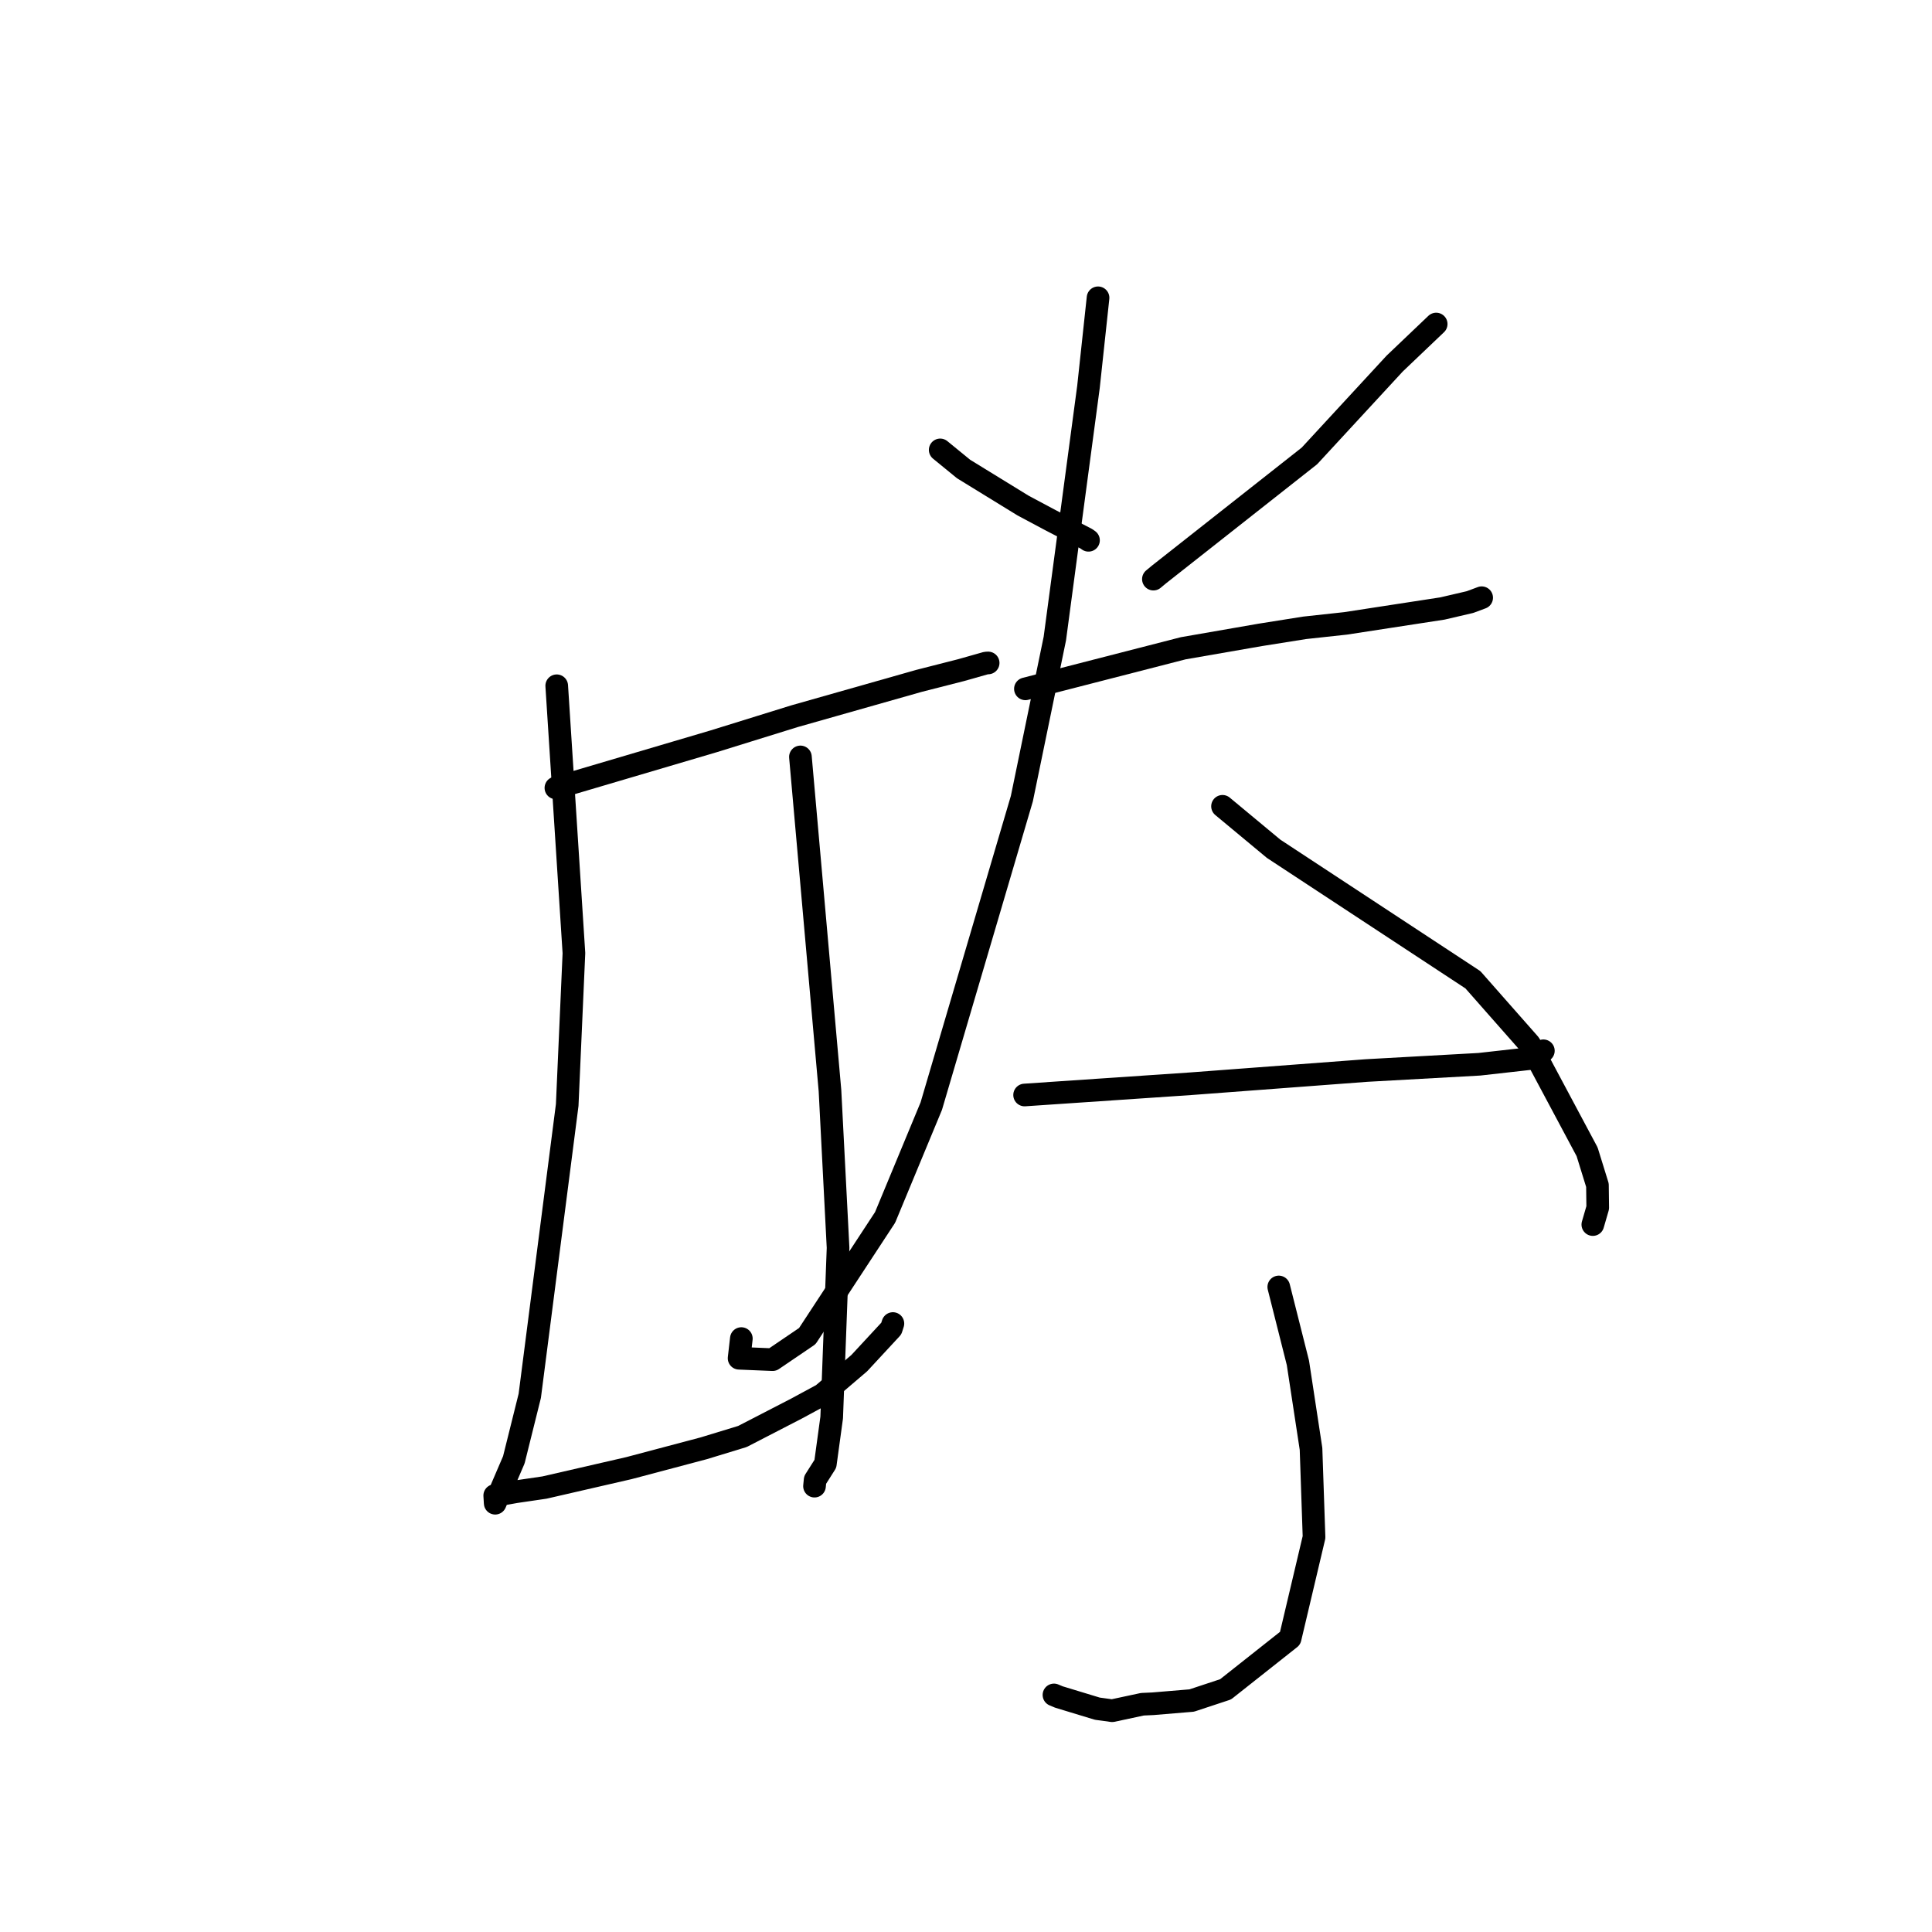 <?xml version="1.0" standalone="no"?>
    <svg width="256" height="256" xmlns="http://www.w3.org/2000/svg" version="1.1">
    <polyline stroke="black" stroke-width="3" stroke-linecap="round" fill="transparent" stroke-linejoin="round" points="73.66 104.402 94.575 98.223 105.258 94.907 121.797 90.213 127.338 88.799 130.667 87.856 130.93 87.845 130.936 87.844 " />
        <polyline stroke="black" stroke-width="3" stroke-linecap="round" fill="transparent" stroke-linejoin="round" points="73.769 90.867 76.048 126.295 75.158 146.419 70.197 184.957 68.086 193.432 65.615 199.184 65.56 198.268 65.555 198.168 65.554 198.167 68.296 197.673 72.147 197.108 83.331 194.535 93.251 191.905 98.377 190.341 105.538 186.645 108.976 184.786 113.855 180.624 118.102 176.04 118.314 175.376 " />
        <polyline stroke="black" stroke-width="3" stroke-linecap="round" fill="transparent" stroke-linejoin="round" points="106.061 100.296 109.977 144.515 111.048 165.341 110.203 187.831 109.364 193.966 108.008 196.103 107.934 196.849 107.927 196.911 107.926 196.922 " />
        <polyline stroke="black" stroke-width="3" stroke-linecap="round" fill="transparent" stroke-linejoin="round" points="124.581 59.614 127.68 62.147 135.545 66.98 139.197 68.928 143.949 71.391 144.232 71.592 " />
        <polyline stroke="black" stroke-width="3" stroke-linecap="round" fill="transparent" stroke-linejoin="round" points="190.302 42.935 184.804 48.173 173.506 60.413 153.58 76.115 152.831 76.737 " />
        <polyline stroke="black" stroke-width="3" stroke-linecap="round" fill="transparent" stroke-linejoin="round" points="135.872 91.275 156.78 85.9 166.994 84.125 172.875 83.19 178.301 82.6 191.127 80.629 194.784 79.777 196.221 79.241 196.329 79.2 " />
        <polyline stroke="black" stroke-width="3" stroke-linecap="round" fill="transparent" stroke-linejoin="round" points="145.497 39.46 144.228 51.269 139.771 84.617 135.401 105.826 123.4 146.565 117.281 161.312 106.969 177.042 102.373 180.162 97.934 179.976 98.232 177.369 " />
        <polyline stroke="black" stroke-width="3" stroke-linecap="round" fill="transparent" stroke-linejoin="round" points="161.99 106.841 168.767 112.472 195.166 129.824 202.68 138.35 210.3 152.621 211.67 157.045 211.707 160.026 211.109 162.086 211.058 162.262 " />
        <polyline stroke="black" stroke-width="3" stroke-linecap="round" fill="transparent" stroke-linejoin="round" points="135.766 145.093 157.799 143.6 181.088 141.849 196.026 141.02 203.033 140.233 204.455 139.27 204.504 139.234 204.504 139.234 " />
        <polyline stroke="black" stroke-width="3" stroke-linecap="round" fill="transparent" stroke-linejoin="round" points="169.444 170.529 171.98 180.582 173.717 191.98 174.117 203.687 170.95 217.078 162.396 223.845 157.908 225.329 152.774 225.757 151.371 225.821 147.369 226.678 145.401 226.408 140.304 224.859 139.655 224.587 " />
        </svg>